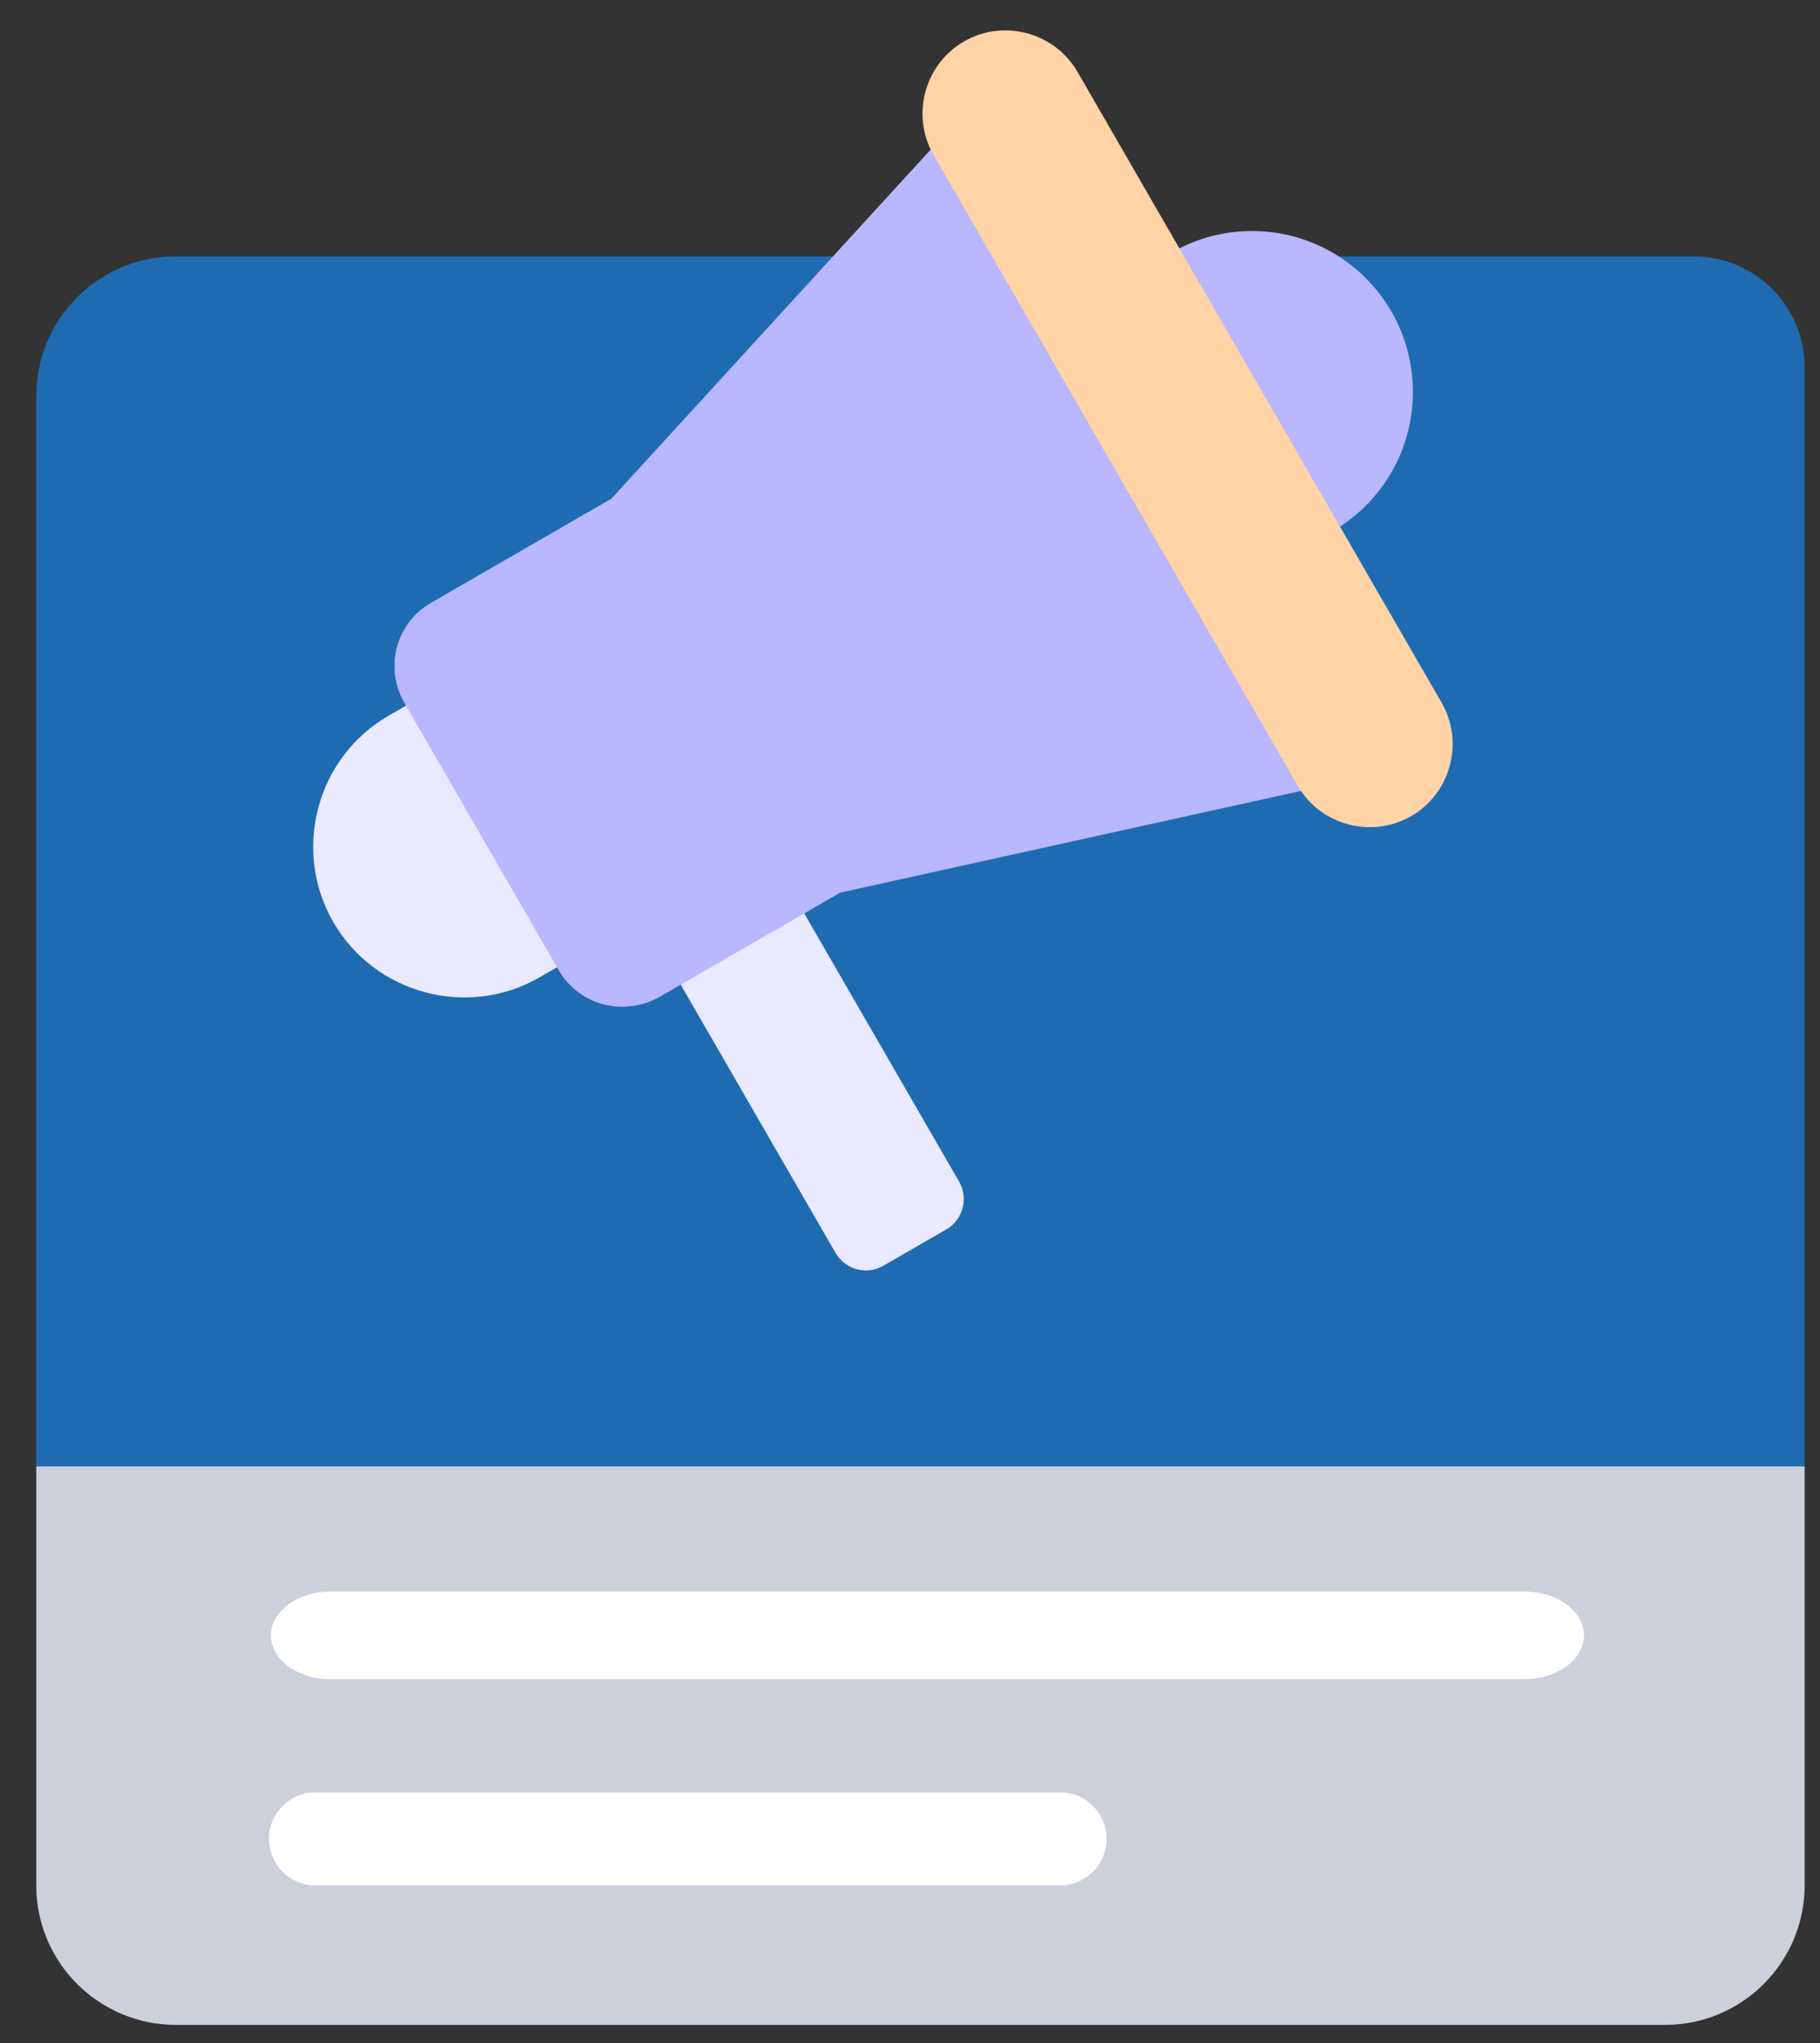 <svg width="49" height="55" viewBox="0 0 49 55" fill="none" xmlns="http://www.w3.org/2000/svg">
<rect x="0" y="0" width="49" height="55" fill="#333333" stroke="none"/>
<g id="019---Video-Ad-Views">
<g id="Group 1597886078">
<path id="Path" d="M48.586 39.475V50.752C48.586 52.827 46.903 54.51 44.828 54.51H4.735C2.659 54.51 0.976 52.827 0.976 50.752V39.475L2.229 38.223H47.333L48.586 39.475Z" fill="#CCD0DA"/>
<path id="Path_2" d="M48.586 39.477V9.89C48.586 8.24 47.248 6.902 45.598 6.902H4.735C2.659 6.902 0.976 8.585 0.976 10.661V39.477H48.586Z" fill="#1F6BB2"/>
<g id="Group">
<path id="Vector" fill-rule="evenodd" clip-rule="evenodd" d="M20.962 23.393C18.745 24.672 17.637 25.312 17.637 25.312L22.497 33.73C22.756 34.179 23.334 34.334 23.782 34.074L25.477 33.096C25.926 32.837 26.081 32.259 25.822 31.81L20.962 23.393Z" fill="#E9E9FF"/>
<path id="Vector_2" fill-rule="evenodd" clip-rule="evenodd" d="M23.789 16.268C24.907 18.204 24.237 20.703 22.301 21.822L14.527 26.31C12.59 27.428 10.091 26.758 8.973 24.822C7.855 22.885 8.525 20.386 10.461 19.268L18.235 14.78C20.172 13.662 22.671 14.331 23.789 16.268Z" fill="#E9E9FF"/>
<path id="Vector_3" d="M33.708 14.883C36.101 14.883 38.04 12.944 38.04 10.551C38.04 8.158 36.101 6.219 33.708 6.219C31.315 6.219 29.376 8.158 29.376 10.551C29.376 12.944 31.315 14.883 33.708 14.883Z" fill="#B8B7FF"/>
<g id="Group 1597886080">
<path id="Vector_4" fill-rule="evenodd" clip-rule="evenodd" d="M16.451 13.435L11.6 16.236C10.668 16.774 10.348 17.972 10.885 18.903L15.05 26.116C15.588 27.048 16.785 27.369 17.716 26.831L22.568 24.03L37.725 20.685C38.117 20.565 38.404 20.299 38.555 19.918C38.705 19.536 38.676 19.145 38.471 18.79L28.94 2.283C28.735 1.928 28.411 1.707 28.006 1.647C27.6 1.586 27.226 1.702 26.926 1.982L16.451 13.435Z" fill="#B8B7FF"/>
<path id="Vector_5" fill-rule="evenodd" clip-rule="evenodd" d="M10.937 18.899L10.938 18.902L15.103 26.116C15.64 27.047 16.838 27.367 17.769 26.83L22.621 24.029L37.777 20.684C38.169 20.564 38.457 20.298 38.607 19.917C38.758 19.535 38.728 19.144 38.523 18.789L37.886 17.686C38.088 18.039 38.116 18.428 37.967 18.807C37.817 19.189 37.529 19.455 37.137 19.575L21.98 22.92L17.129 25.721C16.198 26.258 15 25.937 14.462 25.006L10.937 18.899Z" fill="#B8B7FF"/>
<path id="Vector_6" fill-rule="evenodd" clip-rule="evenodd" d="M21.542 22.25C20.187 19.903 18.832 17.555 17.477 15.208C17.135 14.616 16.793 14.024 16.451 13.432L11.6 16.233C10.668 16.77 10.347 17.968 10.885 18.899L10.935 18.985L15 26.027L15.05 26.113C15.588 27.044 16.785 27.365 17.717 26.828L18.299 26.491L21.624 24.572L22.568 24.027C22.226 23.434 21.884 22.842 21.542 22.25Z" fill="#B8B7FF"/>
<path id="Vector_7" fill-rule="evenodd" clip-rule="evenodd" d="M11.14 16.613C10.578 17.225 10.449 18.156 10.885 18.912L10.935 18.998L15 26.04L15.05 26.126C15.588 27.057 16.785 27.378 17.716 26.84L18.299 26.504L21.624 24.584L22.568 24.039L21.927 22.93L18.185 25.09C17.254 25.628 16.056 25.307 15.519 24.376L11.354 17.162C11.253 16.986 11.182 16.801 11.14 16.613Z" fill="#B8B7FF"/>
</g>
<path id="Vector_8" fill-rule="evenodd" clip-rule="evenodd" d="M25.953 1.116C27.019 0.501 28.394 0.87 29.01 1.935L38.812 18.914C39.427 19.979 39.059 21.355 37.993 21.97H37.993C36.928 22.585 35.552 22.217 34.937 21.151L25.135 4.173C24.519 3.107 24.888 1.732 25.953 1.116Z" fill="#FFD3A6"/>
</g>
<g id="Group_2">
<path id="Path_3" d="M41.038 45.203H8.899C8.011 45.203 7.292 44.675 7.292 44.024C7.292 43.373 8.011 42.846 8.899 42.846H41.038C41.926 42.846 42.645 43.373 42.645 44.024C42.645 44.675 41.926 45.203 41.038 45.203Z" fill="white"/>
<path id="Path_4" d="M28.54 50.756H8.493C7.801 50.756 7.241 50.195 7.241 49.503C7.241 48.811 7.801 48.25 8.493 48.25H28.54C29.232 48.25 29.793 48.811 29.793 49.503C29.793 50.195 29.232 50.756 28.54 50.756Z" fill="white"/>
</g>
</g>
</g>
</svg>
